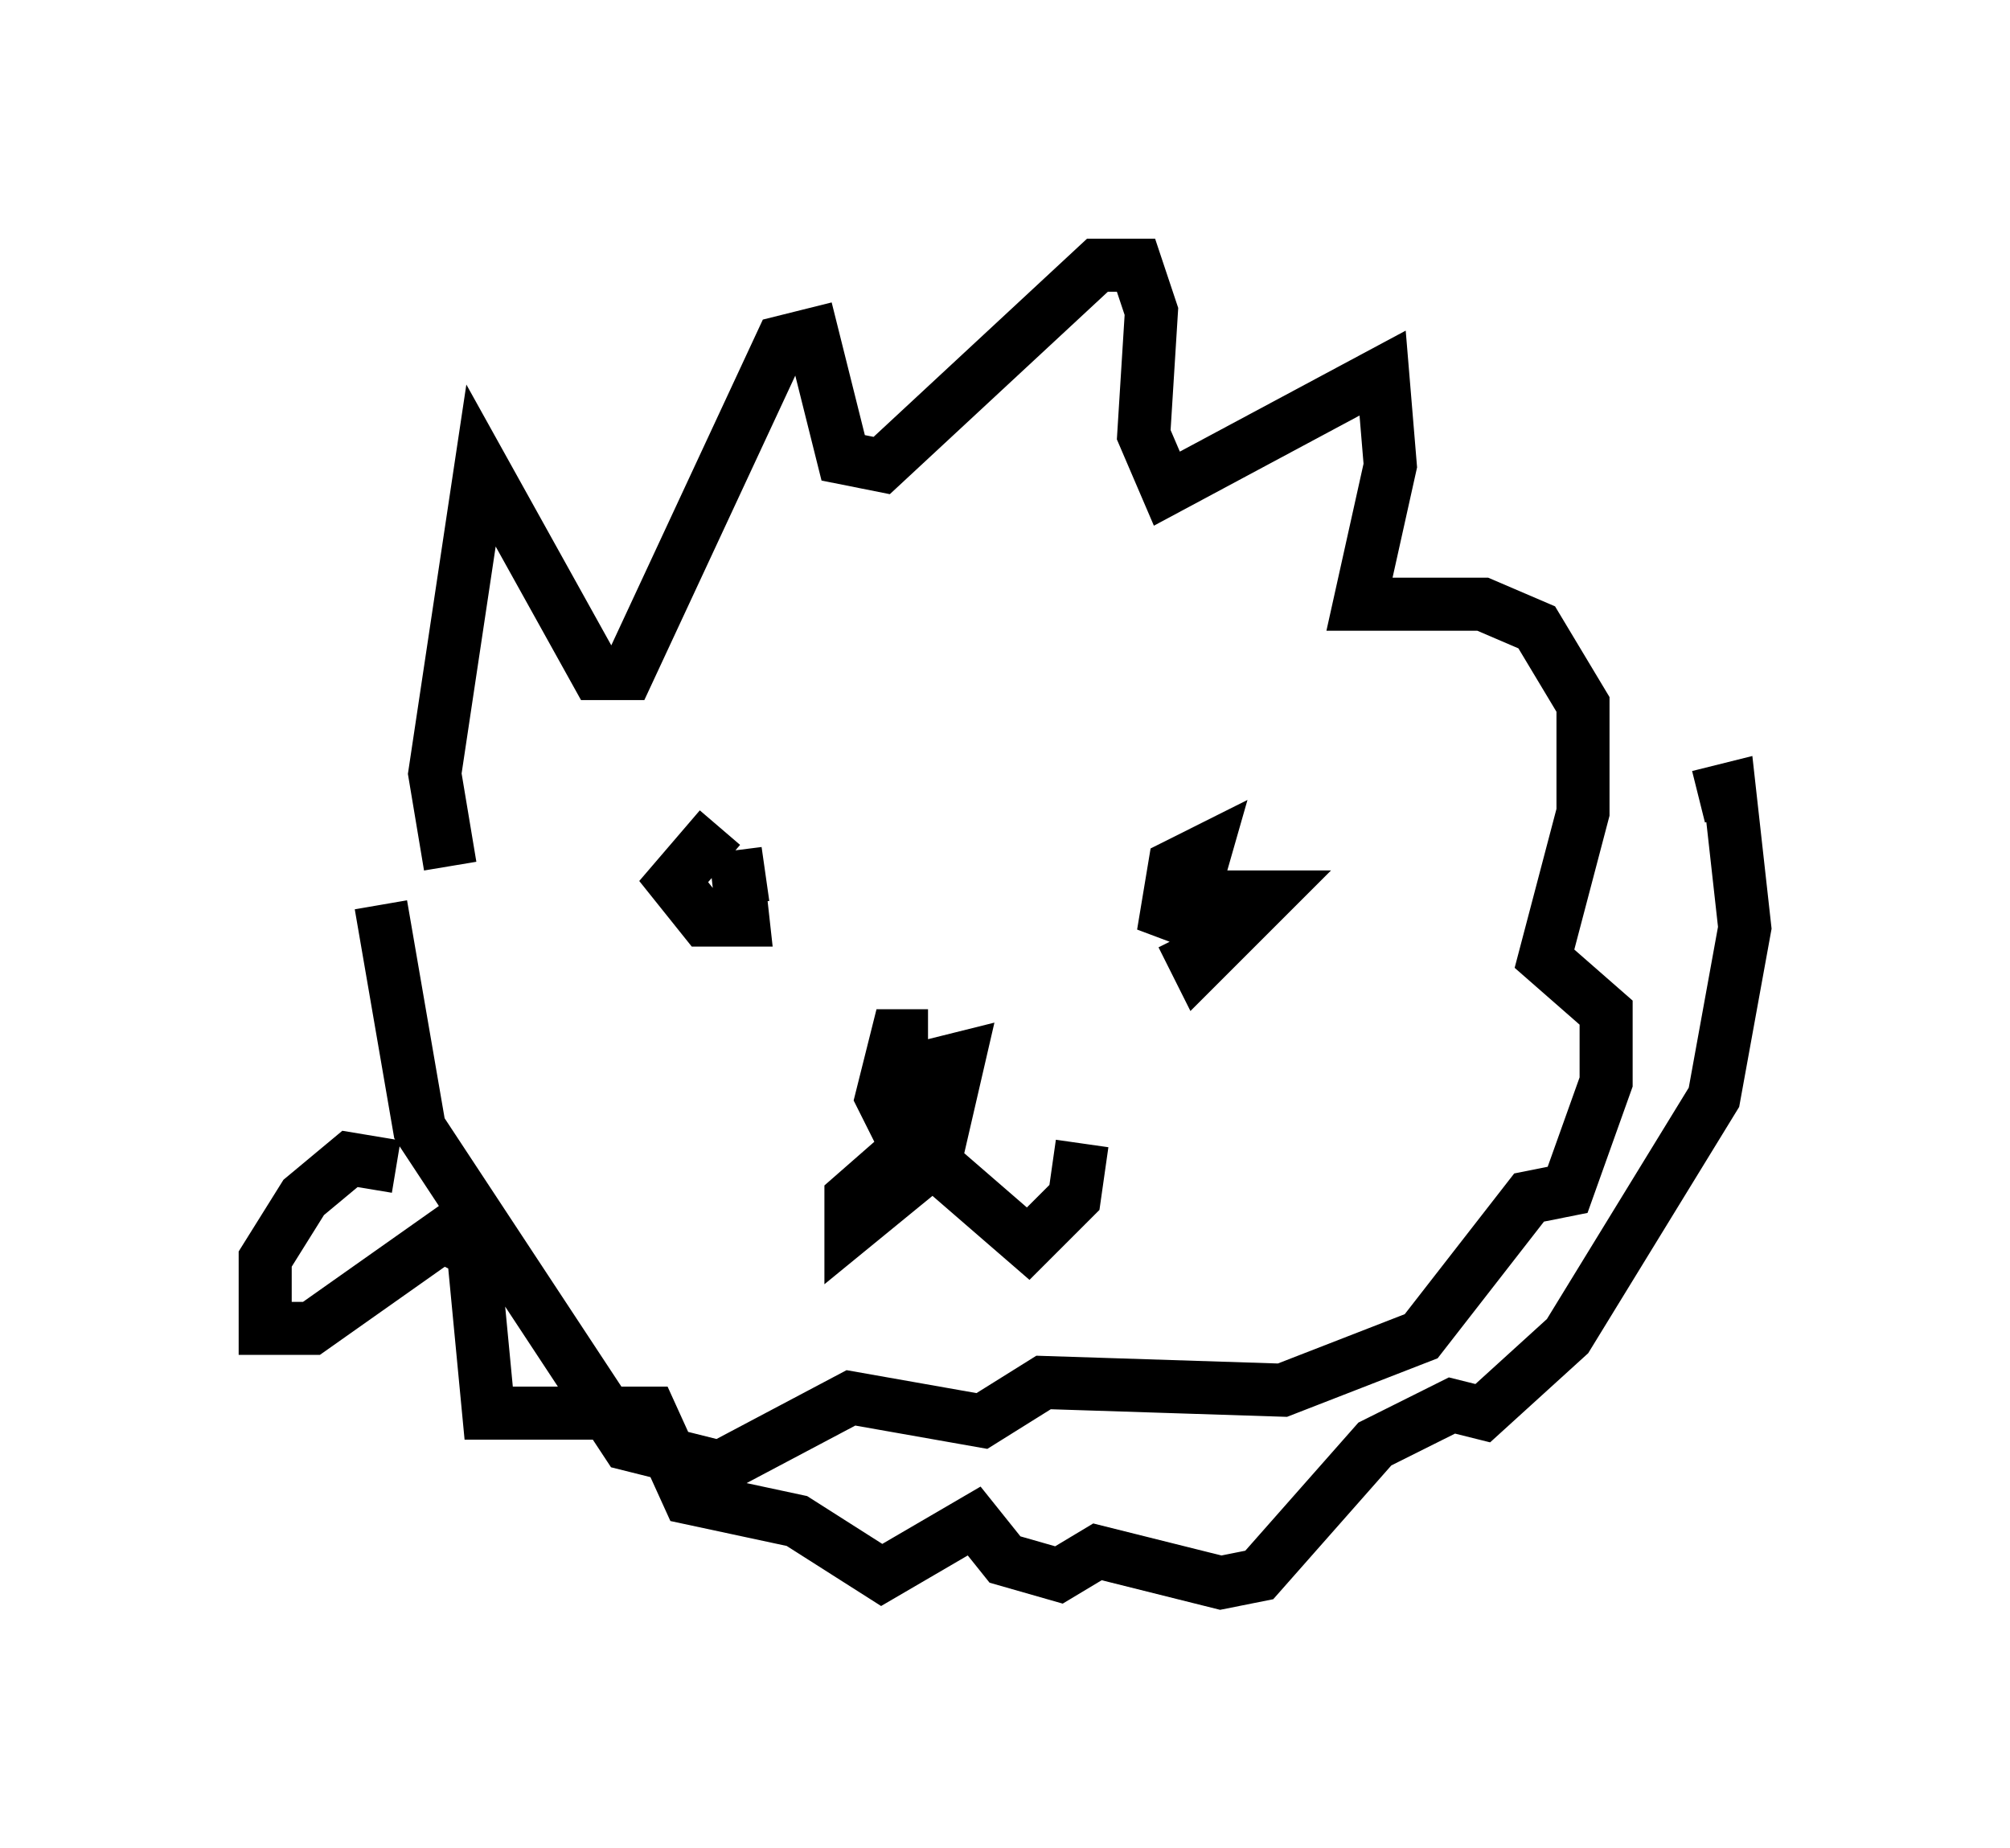 <?xml version="1.0" encoding="utf-8" ?>
<svg baseProfile="full" height="34.838" version="1.1" width="37.888" xmlns="http://www.w3.org/2000/svg" xmlns:ev="http://www.w3.org/2001/xml-events" xmlns:xlink="http://www.w3.org/1999/xlink"><defs /><rect fill="white" height="34.838" width="37.888" x="0" y="0" /><path d="M9.503, 15.749 m-1.017, 0.581 l-0.291, -1.743 0.872, -5.81 l2.179, 3.922 0.581, 0.0 l2.905, -6.246 0.581, -0.145 l0.581, 2.324 0.726, 0.145 l4.067, -3.777 0.726, 0.0 l0.291, 0.872 -0.145, 2.324 l0.436, 1.017 4.067, -2.179 l0.145, 1.743 -0.581, 2.615 l2.324, 0.0 1.017, 0.436 l0.872, 1.453 0.0, 2.034 l-0.726, 2.76 1.162, 1.017 l0.0, 1.307 -0.726, 2.034 l-0.726, 0.145 -2.034, 2.615 l-2.615, 1.017 -4.503, -0.145 l-1.162, 0.726 -2.469, -0.436 l-2.469, 1.307 -1.743, -0.436 l-3.922, -5.955 -0.726, -4.212 m10.313, 2.469 l-0.581, 0.0 -0.291, 1.162 l0.291, 0.581 0.581, -0.291 l0.0, -0.872 0.581, -0.145 l-0.436, 1.888 -1.598, 1.307 l0.0, -0.581 1.162, -1.017 l2.179, 1.888 0.872, -0.872 l0.145, -1.017 m-6.827, -5.955 l-0.872, 1.017 0.581, 0.726 l0.726, 0.0 -0.145, -1.307 l0.145, 1.017 m9.151, 0.581 l-1.162, -0.436 0.145, -0.872 l0.581, -0.291 -0.291, 1.017 l0.145, -0.726 m0.872, 1.162 l-0.145, -0.581 0.581, 0.0 l-1.307, 1.307 -0.291, -0.581 m-14.816, 4.358 l-0.872, -0.145 -0.872, 0.726 l-0.726, 1.162 0.0, 1.307 l0.872, 0.0 2.469, -1.743 l0.581, 0.291 0.291, 3.05 l3.05, 0.0 0.726, 1.598 l2.034, 0.436 1.598, 1.017 l1.743, -1.017 0.581, 0.726 l1.017, 0.291 0.726, -0.436 l2.324, 0.581 0.726, -0.145 l2.179, -2.469 1.453, -0.726 l0.581, 0.145 1.598, -1.453 l2.76, -4.503 0.581, -3.196 l-0.291, -2.615 -0.581, 0.145 " fill="none" stroke="black" stroke-width="1" /></svg>